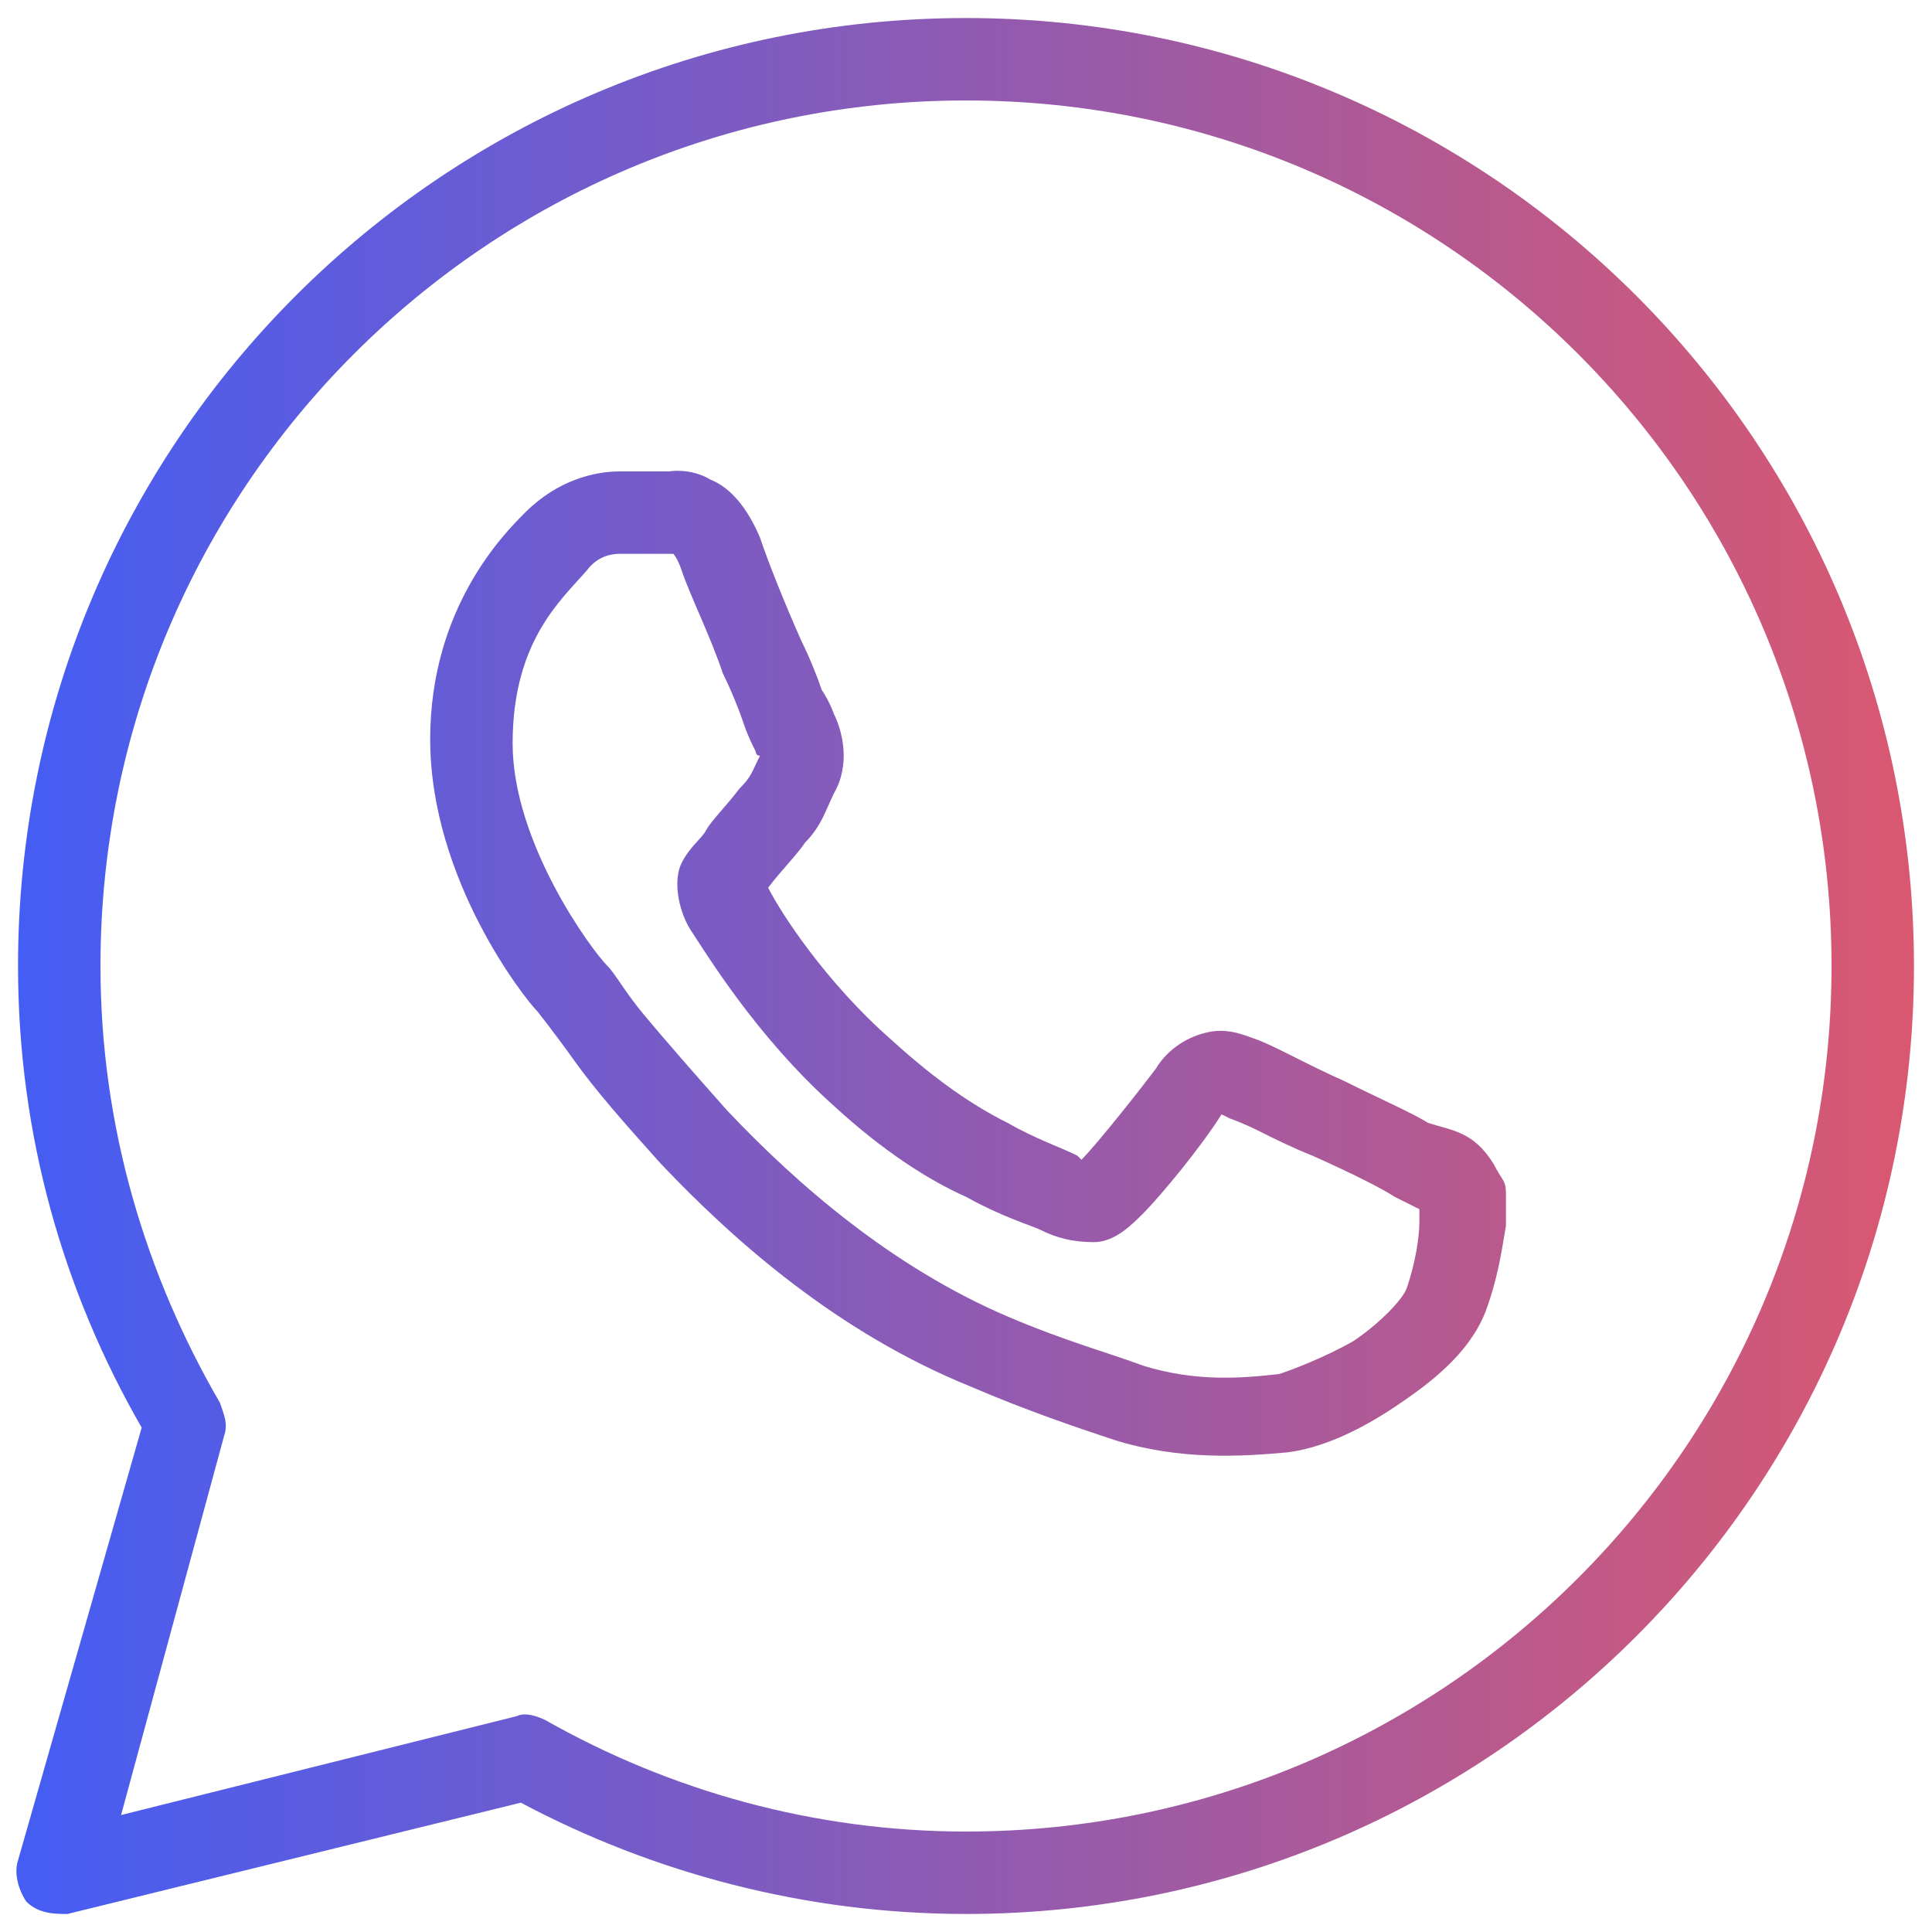 <svg width="30" height="30" viewBox="0 0 30 30" fill="none" xmlns="http://www.w3.org/2000/svg">
<path d="M15 0.28C6.872 0.28 0.28 6.872 0.28 15C0.28 17.624 0.984 20.055 2.2 22.168L0.28 28.887C0.216 29.079 0.28 29.335 0.408 29.527C0.6 29.72 0.856 29.72 1.048 29.72L8.088 27.992C10.136 29.081 12.504 29.72 15 29.72C23.128 29.72 29.72 23.128 29.72 15C29.72 6.872 23.128 0.28 15 0.28ZM15 1.56C22.424 1.56 28.44 7.576 28.44 15C28.44 22.424 22.424 28.44 15 28.44C12.632 28.44 10.393 27.8 8.473 26.712C8.345 26.648 8.152 26.584 8.024 26.648L1.88 28.184L3.48 22.296C3.544 22.104 3.48 21.976 3.416 21.784C2.264 19.8 1.56 17.496 1.56 15C1.56 7.576 7.576 1.56 15 1.56ZM10.593 7.313C10.473 7.305 10.393 7.32 10.393 7.32H9.624C9.24 7.32 8.665 7.448 8.153 7.96C7.833 8.28 6.68 9.432 6.68 11.48C6.68 13.656 8.152 15.512 8.344 15.704C8.344 15.704 8.6 16.024 8.92 16.473C9.24 16.921 9.688 17.433 10.264 18.073C11.416 19.288 13.016 20.695 15.064 21.527C15.96 21.912 16.728 22.168 17.304 22.36C18.328 22.68 19.289 22.616 19.993 22.552C20.505 22.488 21.08 22.232 21.656 21.848C22.232 21.463 22.808 21.016 23.064 20.376C23.256 19.864 23.32 19.416 23.384 19.032V18.52C23.384 18.328 23.321 18.328 23.193 18.073C22.873 17.561 22.552 17.561 22.168 17.433C21.976 17.305 21.4 17.049 20.888 16.793C20.312 16.537 19.864 16.28 19.544 16.152C19.352 16.088 19.096 15.96 18.776 16.024C18.456 16.088 18.136 16.28 17.944 16.6C17.752 16.856 17.049 17.752 16.793 18.008L16.728 17.944C16.472 17.816 16.088 17.689 15.64 17.433C15.128 17.177 14.552 16.793 13.848 16.152C12.824 15.257 12.12 14.168 11.928 13.784C12.12 13.528 12.376 13.272 12.504 13.08C12.568 13.016 12.62 12.951 12.664 12.887C12.708 12.823 12.744 12.76 12.776 12.696C12.84 12.568 12.889 12.441 12.953 12.312C13.209 11.864 13.081 11.352 12.953 11.096C12.953 11.096 12.888 10.905 12.76 10.713C12.696 10.521 12.568 10.2 12.44 9.944C12.184 9.368 11.928 8.728 11.8 8.344C11.608 7.896 11.353 7.576 11.033 7.448C10.873 7.352 10.713 7.321 10.593 7.313ZM9.624 8.6H10.328H10.456C10.456 8.6 10.52 8.664 10.584 8.856C10.712 9.24 11.032 9.88 11.224 10.456C11.352 10.712 11.48 11.032 11.544 11.224C11.608 11.416 11.672 11.544 11.736 11.672C11.736 11.736 11.8 11.736 11.8 11.736C11.672 11.992 11.672 12.056 11.48 12.248C11.288 12.504 11.032 12.759 10.968 12.887C10.904 13.015 10.712 13.144 10.584 13.4C10.456 13.656 10.521 14.104 10.713 14.424C10.969 14.808 11.737 16.088 12.953 17.176C13.721 17.88 14.424 18.328 15 18.584C15.576 18.904 16.025 19.032 16.153 19.096C16.409 19.224 16.664 19.288 16.984 19.288C17.304 19.288 17.561 19.032 17.753 18.84C18.009 18.584 18.648 17.816 18.968 17.304L19.096 17.367C19.096 17.367 19.288 17.432 19.544 17.56C19.8 17.688 20.056 17.816 20.376 17.944C20.952 18.2 21.464 18.456 21.656 18.584L22.04 18.776V18.968C22.04 19.224 21.976 19.608 21.848 19.992C21.784 20.184 21.4 20.568 21.016 20.824C20.568 21.08 20.056 21.272 19.864 21.336C19.288 21.4 18.585 21.463 17.753 21.207C17.241 21.015 16.536 20.824 15.64 20.44C13.848 19.672 12.376 18.392 11.288 17.24C10.776 16.664 10.328 16.151 10.008 15.768C9.688 15.383 9.561 15.128 9.433 15C9.177 14.744 7.96 13.08 7.96 11.544C7.96 9.944 8.729 9.304 9.113 8.856C9.305 8.6 9.56 8.6 9.624 8.6Z" fill="url(#paint0_linear_537_4548)"/>
<defs>
<linearGradient id="paint0_linear_537_4548" x1="0.255" y1="15" x2="29.72" y2="15" gradientUnits="userSpaceOnUse">
<stop stop-color="#445DF4"/>
<stop offset="1" stop-color="#DA5870"/>
</linearGradient>
</defs>
</svg>
